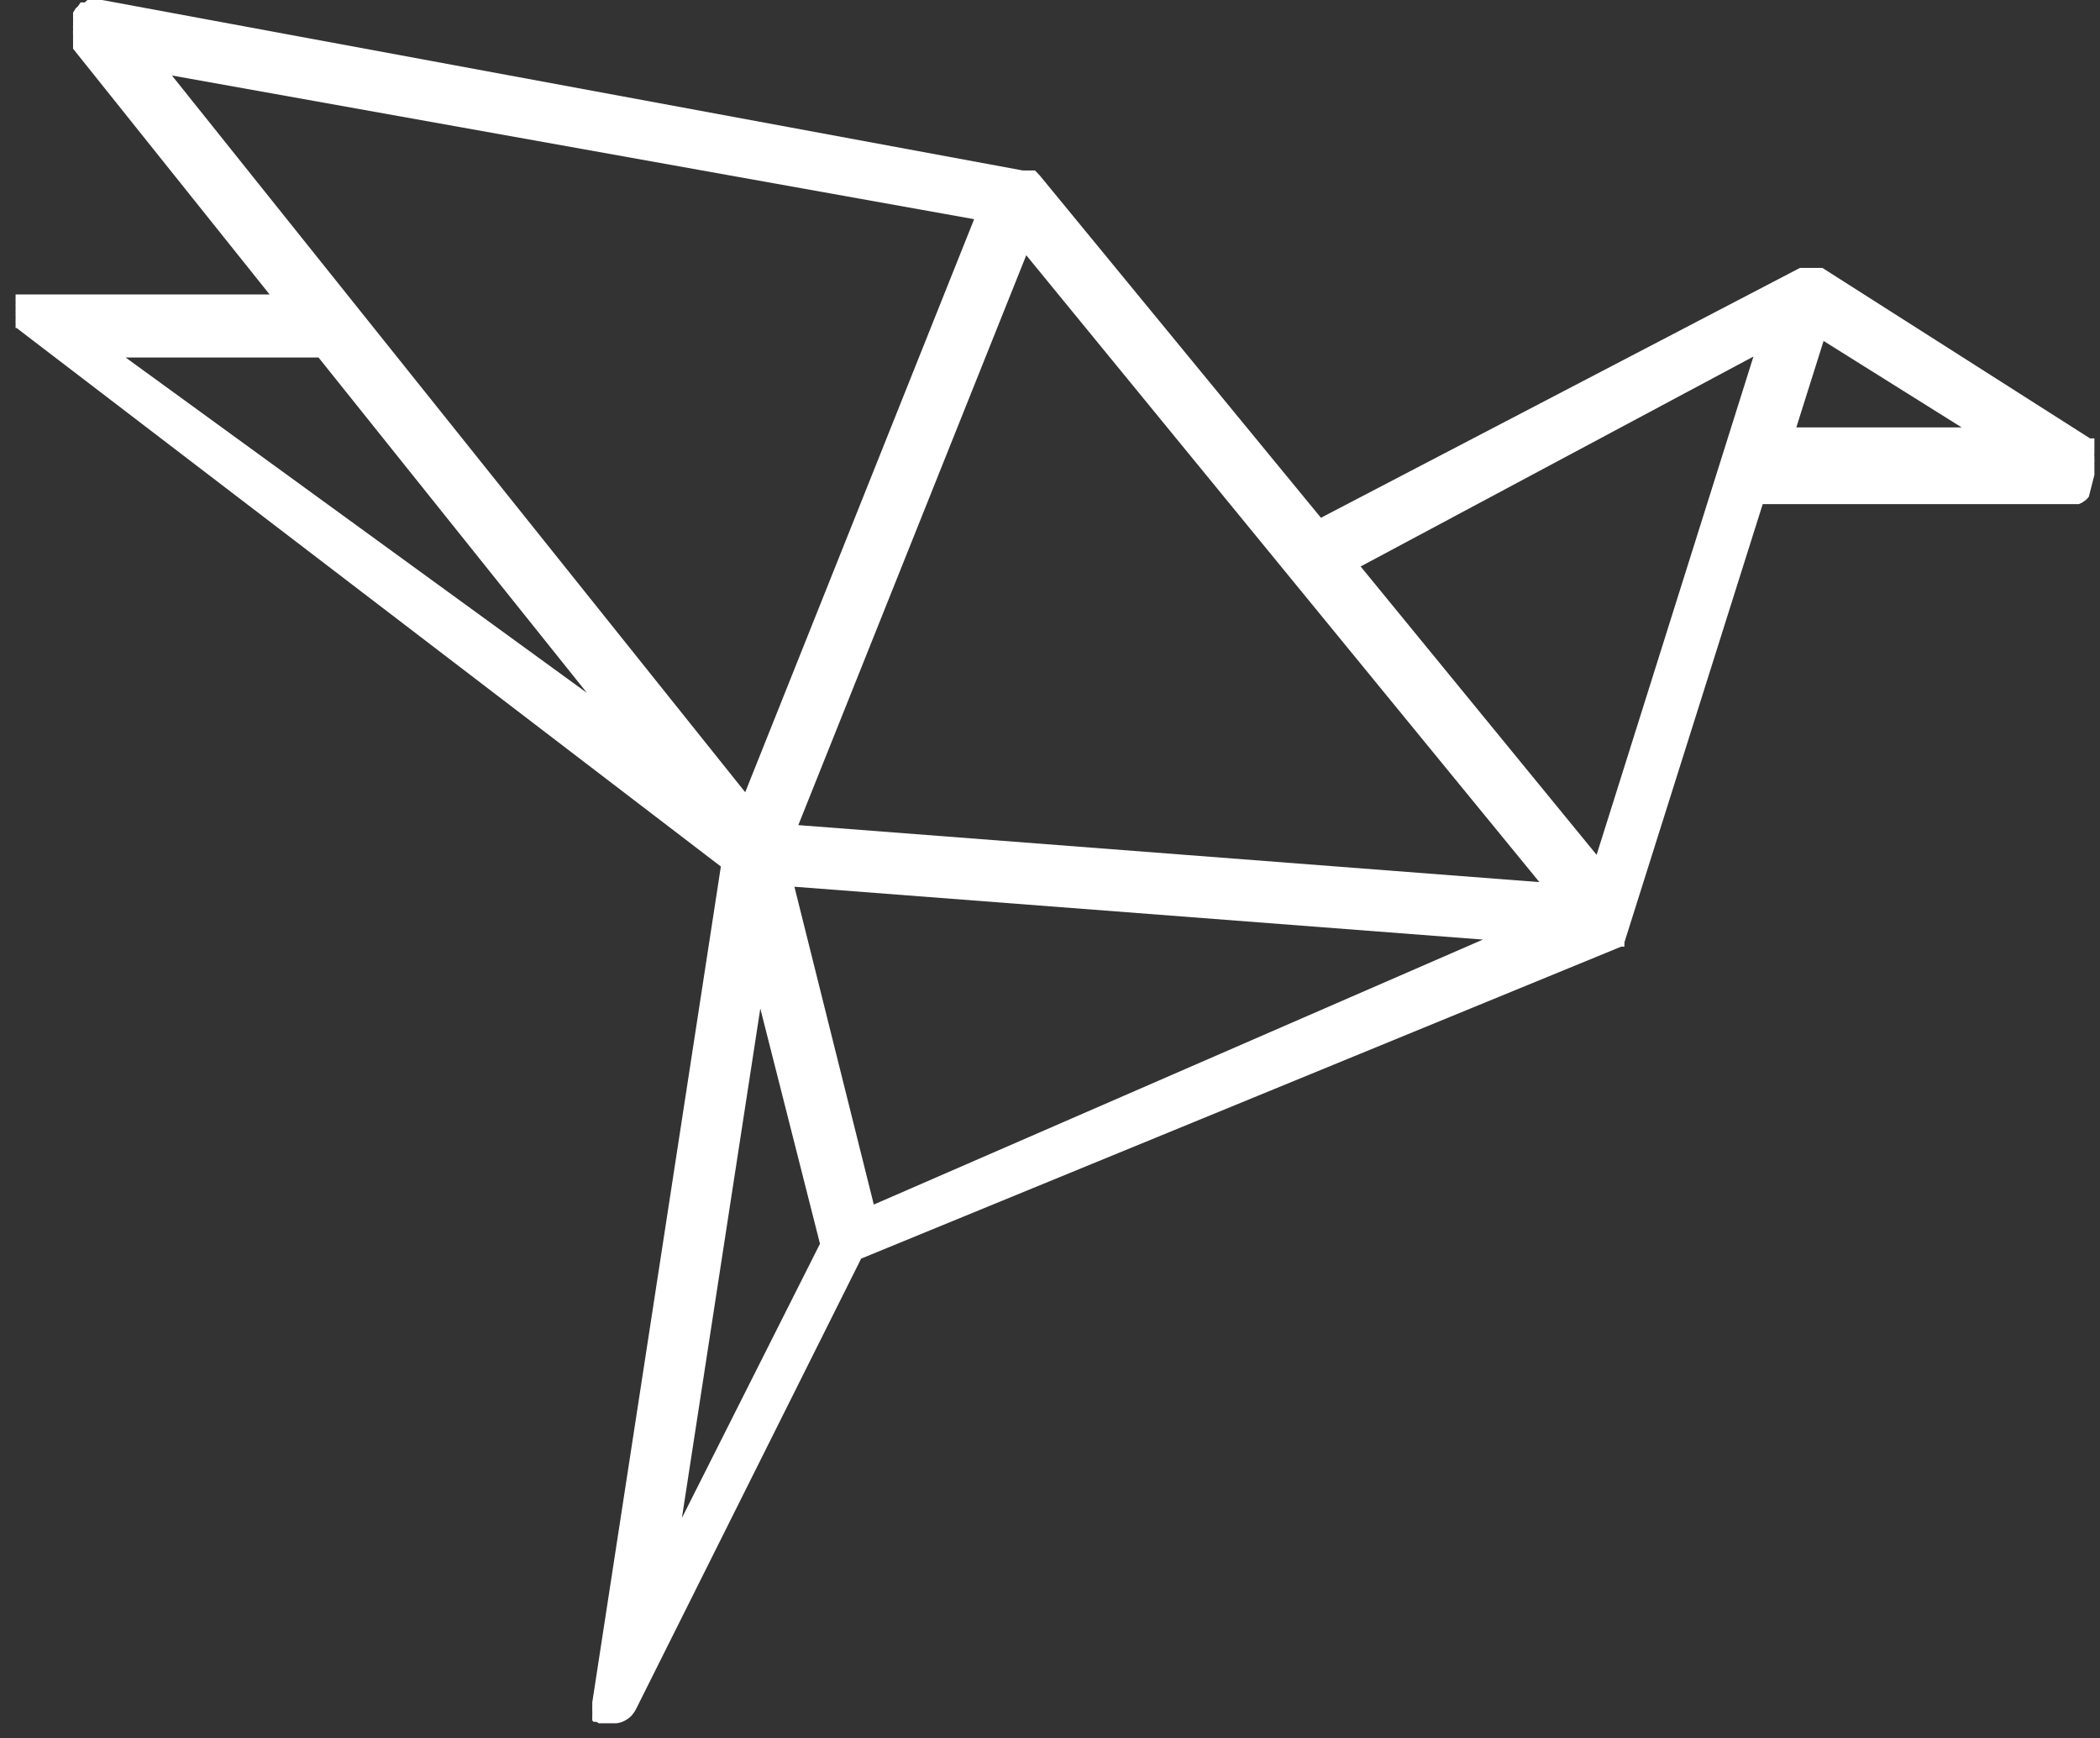 <svg xmlns="http://www.w3.org/2000/svg" xmlns:xlink="http://www.w3.org/1999/xlink" viewBox="0 0 86.23 71.38"><rect x="0" y="0" width="86.23" height="71.38" fill="#333333" stroke="none"/><defs><style>.cls-1{fill:url(#linear-gradient);}</style><linearGradient id="linear-gradient" x1="4.74" y1="-7.07" x2="57.68" y2="46.93" gradientUnits="userSpaceOnUse"><stop offset="0" stop-color="#fff"/><stop offset="0.12" stop-color="#fff"/><stop offset="1" stop-color="#fff"/></linearGradient></defs><title>Icon_freeW</title><g id="Layer_2" data-name="Layer 2"><g id="Layer_1-2" data-name="Layer 1"><path class="cls-1" d="M86,19.5h0v0l0-.07s0,0,0-.05l0-.06s0,0,0-.06,0,0,0-.06,0,0,0-.06,0,0,0-.06a.2.2,0,0,1,0-.07v0a.17.17,0,0,0,0-.07v0h0a.22.22,0,0,0,0-.08v0s0,0,0-.06,0-.05,0-.07a.07.07,0,0,1,0-.05.14.14,0,0,1,0-.07s0,0,0,0l0-.07s0,0,0,0l0-.06,0-.05,0,0L86,18l0,0L85.88,18l0,0,0,0a.1.1,0,0,0,0,0l0,0-.06,0h0L74.83,11h0l0,0h0l0,0,0,0h0l-.06,0h0l-.08,0h-.59l-.07,0,0,0h-.06l-.06,0,0,0h0L54.24,21.26l-11.5-14h0l0,0-.05-.06,0,0,0,0L42.5,7h0l0,0-.06,0,0,0-.06,0,0,0-.05,0-.07,0h0l-.06,0H42L4.19,0H3.72L3.65,0l-.06,0h0L3.48.1l-.06,0,0,0-.06,0-.05,0L3.2.26l0,0h0L3.11.34l0,0s0,0,0,0l0,0L3,.52a.1.1,0,0,0,0,0l0,.05,0,.05,0,.06s0,0,0,.05l0,.06a.14.14,0,0,1,0,.06s0,0,0,.06,0,0,0,.06V1s0,0,0,0v.07a.13.13,0,0,0,0,.06v.13s0,0,0,0a.17.17,0,0,0,0,.07.13.13,0,0,0,0,.06.13.13,0,0,0,0,.06s0,0,0,.06,0,0,0,.05a.14.14,0,0,0,0,.06s0,0,0,.06l0,.05,0,.06,0,.05L3,2s0,0,0,0l8.07,10.09H1l-.06,0-.06,0,0,0-.06,0-.06,0,0,0-.06,0,0,0-.06,0s0,0,0,0l0,0,0,0,0,.05,0,.05,0,0v0l0,.06,0,0,0,.07a.08.08,0,0,0,0,.05l0,.06s0,0,0,0,0,0,0,.06a.14.14,0,0,0,0,.06s0,0,0,.06,0,0,0,.07v.05a.17.17,0,0,0,0,.07v.06a.2.2,0,0,0,0,.07v.06s0,0,0,.06,0,0,0,.06l0,.06a.14.14,0,0,0,0,.06.08.08,0,0,0,0,0l0,.06,0,.06,0,0,0,.06,0,0,0,.06,0,0,0,0,.05,0,0,0,.06.05,0,0L29.6,35.58,24.32,69.9v0h0v0s0,.07,0,.1v.13a.13.13,0,0,0,0,.06v.06s0,0,0,.07a.07.07,0,0,1,0,0,.14.14,0,0,1,0,.07s0,0,0,0a.64.64,0,0,0,0,.07s0,0,0,0l0,0,0,.06,0,0a.21.21,0,0,0,0,.06l0,0,0,.06,0,0,.05.06,0,0,.05,0,.07,0,0,0,.1.06h0l.13,0h0l.09,0h.49a1,1,0,0,0,.3-.08h0l.13-.07,0,0,.1-.07,0,0,.11-.1,0,0,.09-.12h0a1.19,1.19,0,0,0,.09-.15h0l9.24-18.49L66.57,38.87h0l.07,0h0l0,0,.06,0,0,0h0l0,0h0l0,0,0,0h0l0,0,0,0,0,0,0,0h0v0h0l0,0h0s0,0,0,0l0-.05h0l0-.05,0,0h0a.14.14,0,0,0,0-.07h0v0h0l5.68-18H85.15l.11,0h0l.1,0h0l.13-.06h0l.12-.08,0,0,.07-.06,0,0,.09-.1h0ZM72,14.64,65.56,35.1,55.87,23.26ZM7.06,3.1,40,9,30.6,32.53ZM63.21,36.22,32.78,33.88l9.36-23.4ZM35.88,49.46,32.62,36.41l28.27,2.17Zm-2.21,1.61L28,62.33l3.22-20.92ZM24.1,28.45,5.16,14.68h7.92ZM74.88,14l5.67,3.55H73.76Z"/></g></g></svg>